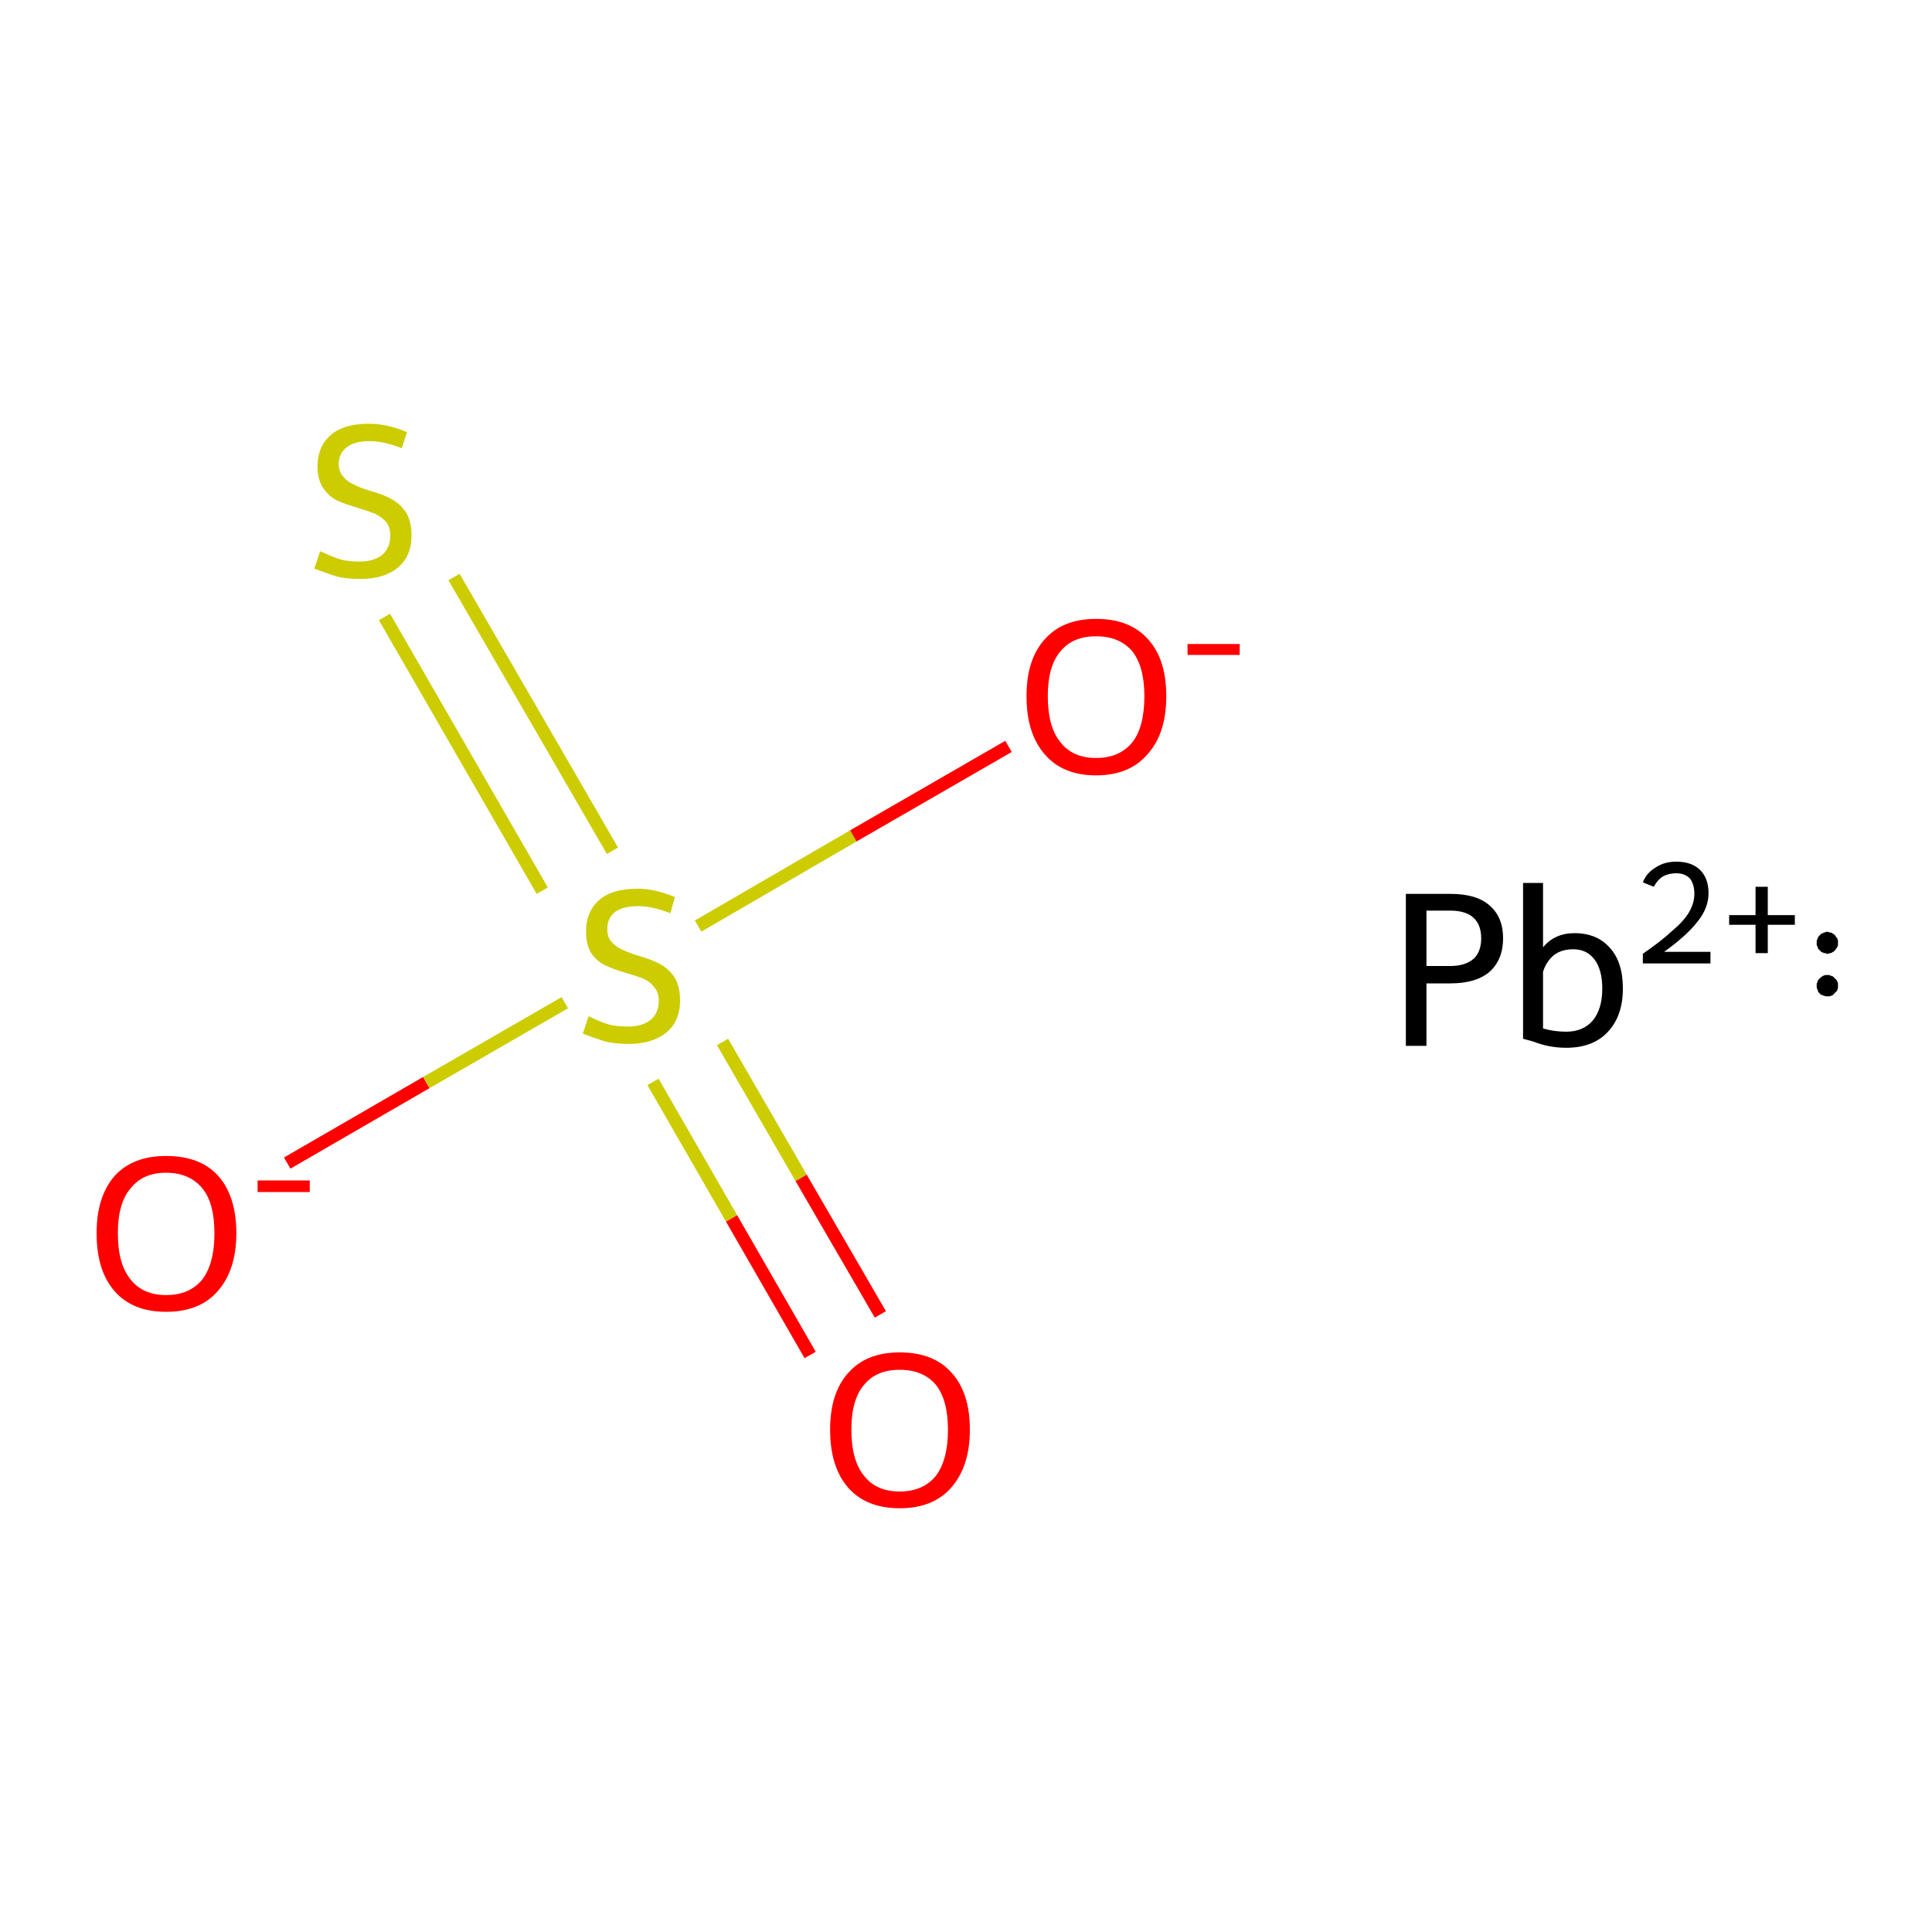 <?xml version='1.0' encoding='iso-8859-1'?>
<svg version='1.1' baseProfile='full'
              xmlns='http://www.w3.org/2000/svg'
                      xmlns:rdkit='http://www.rdkit.org/xml'
                      xmlns:xlink='http://www.w3.org/1999/xlink'
                  xml:space='preserve'
width='300px' height='300px' viewBox='0 0 300 300'>
<!-- END OF HEADER -->
<rect style='opacity:1.0;fill:#FFFFFF;stroke:none' width='300.0' height='300.0' x='0.0' y='0.0'> </rect>
<path class='bond-0 atom-0 atom-1' d='M 44.6,180.6 L 66.2,168.1' style='fill:none;fill-rule:evenodd;stroke:#FF0000;stroke-width:2.0px;stroke-linecap:butt;stroke-linejoin:miter;stroke-opacity:1' />
<path class='bond-0 atom-0 atom-1' d='M 66.2,168.1 L 87.7,155.7' style='fill:none;fill-rule:evenodd;stroke:#CCCC00;stroke-width:2.0px;stroke-linecap:butt;stroke-linejoin:miter;stroke-opacity:1' />
<path class='bond-1 atom-1 atom-2' d='M 101.4,168.0 L 113.6,189.2' style='fill:none;fill-rule:evenodd;stroke:#CCCC00;stroke-width:2.0px;stroke-linecap:butt;stroke-linejoin:miter;stroke-opacity:1' />
<path class='bond-1 atom-1 atom-2' d='M 113.6,189.2 L 125.8,210.4' style='fill:none;fill-rule:evenodd;stroke:#FF0000;stroke-width:2.0px;stroke-linecap:butt;stroke-linejoin:miter;stroke-opacity:1' />
<path class='bond-1 atom-1 atom-2' d='M 112.2,161.8 L 124.4,182.9' style='fill:none;fill-rule:evenodd;stroke:#CCCC00;stroke-width:2.0px;stroke-linecap:butt;stroke-linejoin:miter;stroke-opacity:1' />
<path class='bond-1 atom-1 atom-2' d='M 124.4,182.9 L 136.7,204.1' style='fill:none;fill-rule:evenodd;stroke:#FF0000;stroke-width:2.0px;stroke-linecap:butt;stroke-linejoin:miter;stroke-opacity:1' />
<path class='bond-2 atom-1 atom-3' d='M 95.1,132.1 L 70.5,89.6' style='fill:none;fill-rule:evenodd;stroke:#CCCC00;stroke-width:2.0px;stroke-linecap:butt;stroke-linejoin:miter;stroke-opacity:1' />
<path class='bond-2 atom-1 atom-3' d='M 84.2,138.3 L 59.7,95.8' style='fill:none;fill-rule:evenodd;stroke:#CCCC00;stroke-width:2.0px;stroke-linecap:butt;stroke-linejoin:miter;stroke-opacity:1' />
<path class='bond-3 atom-1 atom-4' d='M 108.4,143.8 L 132.5,129.8' style='fill:none;fill-rule:evenodd;stroke:#CCCC00;stroke-width:2.0px;stroke-linecap:butt;stroke-linejoin:miter;stroke-opacity:1' />
<path class='bond-3 atom-1 atom-4' d='M 132.5,129.8 L 156.6,115.9' style='fill:none;fill-rule:evenodd;stroke:#FF0000;stroke-width:2.0px;stroke-linecap:butt;stroke-linejoin:miter;stroke-opacity:1' />
<path class='atom-0' d='M 15.0 191.5
Q 15.0 185.8, 17.8 182.6
Q 20.6 179.5, 25.8 179.5
Q 31.1 179.5, 33.9 182.6
Q 36.7 185.8, 36.7 191.5
Q 36.7 197.2, 33.8 200.5
Q 31.0 203.7, 25.8 203.7
Q 20.6 203.7, 17.8 200.5
Q 15.0 197.3, 15.0 191.5
M 25.8 201.1
Q 29.4 201.1, 31.4 198.7
Q 33.3 196.2, 33.3 191.5
Q 33.3 186.8, 31.4 184.5
Q 29.4 182.1, 25.8 182.1
Q 22.2 182.1, 20.3 184.5
Q 18.3 186.8, 18.3 191.5
Q 18.3 196.3, 20.3 198.7
Q 22.2 201.1, 25.8 201.1
' fill='#FF0000'/>
<path class='atom-0' d='M 40.0 183.3
L 48.1 183.3
L 48.1 185.1
L 40.0 185.1
L 40.0 183.3
' fill='#FF0000'/>
<path class='atom-1' d='M 91.4 157.8
Q 91.6 157.9, 92.7 158.4
Q 93.8 158.9, 95.0 159.2
Q 96.3 159.4, 97.5 159.4
Q 99.7 159.4, 101.0 158.4
Q 102.3 157.3, 102.3 155.4
Q 102.3 154.1, 101.6 153.3
Q 101.0 152.5, 100.0 152.0
Q 99.0 151.6, 97.3 151.1
Q 95.2 150.5, 94.0 149.9
Q 92.7 149.3, 91.8 148.0
Q 91.0 146.7, 91.0 144.6
Q 91.0 141.6, 93.0 139.8
Q 95.0 138.0, 99.0 138.0
Q 101.7 138.0, 104.8 139.3
L 104.1 141.8
Q 101.2 140.7, 99.1 140.7
Q 96.8 140.7, 95.5 141.6
Q 94.3 142.6, 94.3 144.2
Q 94.3 145.5, 94.9 146.2
Q 95.6 147.0, 96.5 147.4
Q 97.5 147.9, 99.1 148.4
Q 101.2 149.0, 102.5 149.7
Q 103.8 150.4, 104.7 151.7
Q 105.6 153.1, 105.6 155.4
Q 105.6 158.6, 103.4 160.4
Q 101.2 162.1, 97.6 162.1
Q 95.5 162.1, 93.9 161.7
Q 92.3 161.2, 90.5 160.5
L 91.4 157.8
' fill='#CCCC00'/>
<path class='atom-2' d='M 128.9 222.0
Q 128.9 216.3, 131.7 213.2
Q 134.5 210.0, 139.7 210.0
Q 145.0 210.0, 147.8 213.2
Q 150.6 216.3, 150.6 222.0
Q 150.6 227.7, 147.7 231.0
Q 144.9 234.2, 139.7 234.2
Q 134.5 234.2, 131.7 231.0
Q 128.9 227.8, 128.9 222.0
M 139.7 231.6
Q 143.3 231.6, 145.3 229.2
Q 147.2 226.7, 147.2 222.0
Q 147.2 217.4, 145.3 215.0
Q 143.3 212.7, 139.7 212.7
Q 136.1 212.7, 134.2 215.0
Q 132.2 217.3, 132.2 222.0
Q 132.2 226.8, 134.2 229.2
Q 136.1 231.6, 139.7 231.6
' fill='#FF0000'/>
<path class='atom-3' d='M 49.7 85.6
Q 50.0 85.7, 51.1 86.2
Q 52.2 86.7, 53.4 87.0
Q 54.6 87.2, 55.8 87.2
Q 58.0 87.2, 59.3 86.2
Q 60.6 85.1, 60.6 83.2
Q 60.6 81.9, 60.0 81.1
Q 59.3 80.3, 58.3 79.8
Q 57.3 79.4, 55.7 78.9
Q 53.6 78.3, 52.3 77.7
Q 51.1 77.1, 50.2 75.8
Q 49.3 74.5, 49.3 72.4
Q 49.3 69.4, 51.3 67.6
Q 53.3 65.8, 57.3 65.8
Q 60.1 65.8, 63.2 67.1
L 62.4 69.6
Q 59.6 68.5, 57.4 68.5
Q 55.1 68.5, 53.9 69.4
Q 52.6 70.4, 52.6 72.0
Q 52.6 73.3, 53.3 74.0
Q 53.9 74.8, 54.9 75.2
Q 55.8 75.7, 57.4 76.2
Q 59.6 76.8, 60.8 77.5
Q 62.1 78.2, 63.0 79.5
Q 63.9 80.9, 63.9 83.2
Q 63.9 86.4, 61.7 88.2
Q 59.6 89.9, 55.9 89.9
Q 53.8 89.9, 52.2 89.5
Q 50.7 89.0, 48.8 88.3
L 49.7 85.6
' fill='#CCCC00'/>
<path class='atom-4' d='M 159.4 108.1
Q 159.4 102.4, 162.2 99.3
Q 165.0 96.1, 170.2 96.1
Q 175.5 96.1, 178.3 99.3
Q 181.1 102.4, 181.1 108.1
Q 181.1 113.9, 178.2 117.1
Q 175.4 120.4, 170.2 120.4
Q 165.0 120.4, 162.2 117.1
Q 159.4 113.9, 159.4 108.1
M 170.2 117.7
Q 173.8 117.7, 175.8 115.3
Q 177.7 112.9, 177.7 108.1
Q 177.7 103.5, 175.8 101.1
Q 173.8 98.8, 170.2 98.8
Q 166.6 98.8, 164.7 101.1
Q 162.7 103.4, 162.7 108.1
Q 162.7 112.9, 164.7 115.3
Q 166.6 117.7, 170.2 117.7
' fill='#FF0000'/>
<path class='atom-4' d='M 184.4 100.0
L 192.5 100.0
L 192.5 101.7
L 184.4 101.7
L 184.4 100.0
' fill='#FF0000'/>
<path class='atom-5' d='M 225.2 138.8
Q 229.3 138.8, 231.3 140.6
Q 233.4 142.4, 233.4 145.7
Q 233.4 149.0, 231.3 150.9
Q 229.2 152.7, 225.2 152.7
L 221.5 152.7
L 221.5 162.4
L 218.3 162.4
L 218.3 138.8
L 225.2 138.8
M 225.2 150.0
Q 227.5 150.0, 228.8 148.9
Q 230.0 147.8, 230.0 145.7
Q 230.0 143.6, 228.8 142.5
Q 227.6 141.4, 225.2 141.4
L 221.5 141.4
L 221.5 150.0
L 225.2 150.0
' fill='#000000'/>
<path class='atom-5' d='M 244.5 144.9
Q 248.0 144.9, 250.0 147.2
Q 252.0 149.4, 252.0 153.5
Q 252.0 157.8, 249.6 160.3
Q 247.3 162.7, 243.2 162.7
Q 240.5 162.7, 238.0 161.7
L 236.5 161.3
L 236.5 137.1
L 239.6 137.1
L 239.6 147.1
Q 241.4 144.9, 244.5 144.9
M 243.2 160.2
Q 245.8 160.2, 247.3 158.5
Q 248.8 156.7, 248.8 153.5
Q 248.8 150.6, 247.6 149.0
Q 246.4 147.4, 244.3 147.4
Q 242.5 147.4, 241.3 148.3
Q 240.1 149.3, 239.6 150.9
L 239.6 159.7
Q 241.3 160.2, 243.2 160.2
' fill='#000000'/>
<path class='atom-5' d='M 255.1 137.0
Q 255.7 135.5, 257.1 134.7
Q 258.4 133.8, 260.3 133.8
Q 262.7 133.8, 264.0 135.1
Q 265.3 136.4, 265.3 138.7
Q 265.3 141.0, 263.6 143.1
Q 261.9 145.3, 258.4 147.8
L 265.6 147.8
L 265.6 149.6
L 255.1 149.6
L 255.1 148.1
Q 258.0 146.1, 259.7 144.5
Q 261.5 143.0, 262.3 141.6
Q 263.1 140.2, 263.1 138.8
Q 263.1 137.3, 262.4 136.4
Q 261.6 135.6, 260.3 135.6
Q 259.1 135.6, 258.2 136.1
Q 257.4 136.6, 256.8 137.7
L 255.1 137.0
' fill='#000000'/>
<path class='atom-5' d='M 268.5 142.1
L 272.6 142.1
L 272.6 137.7
L 274.5 137.7
L 274.5 142.1
L 278.7 142.1
L 278.7 143.6
L 274.5 143.6
L 274.5 148.0
L 272.6 148.0
L 272.6 143.6
L 268.5 143.6
L 268.5 142.1
' fill='#000000'/>
<path class='atom-5' d='M 285.4,153.1 L 285.4,153.2 L 285.4,153.4 L 285.4,153.5 L 285.3,153.6 L 285.3,153.8 L 285.2,153.9 L 285.1,154.0 L 285.0,154.1 L 284.9,154.2 L 284.8,154.3 L 284.7,154.4 L 284.6,154.5 L 284.5,154.6 L 284.3,154.6 L 284.2,154.7 L 284.1,154.7 L 283.9,154.7 L 283.8,154.7 L 283.6,154.7 L 283.5,154.7 L 283.4,154.7 L 283.2,154.6 L 283.1,154.6 L 283.0,154.5 L 282.8,154.5 L 282.7,154.4 L 282.6,154.3 L 282.5,154.2 L 282.4,154.1 L 282.3,154.0 L 282.3,153.8 L 282.2,153.7 L 282.2,153.6 L 282.1,153.4 L 282.1,153.3 L 282.1,153.1 L 282.1,153.0 L 282.1,152.9 L 282.1,152.7 L 282.2,152.6 L 282.2,152.4 L 282.3,152.3 L 282.3,152.2 L 282.4,152.1 L 282.5,152.0 L 282.6,151.9 L 282.7,151.8 L 282.8,151.7 L 283.0,151.6 L 283.1,151.5 L 283.2,151.5 L 283.4,151.4 L 283.5,151.4 L 283.6,151.4 L 283.8,151.4 L 283.9,151.4 L 284.1,151.4 L 284.2,151.5 L 284.3,151.5 L 284.5,151.6 L 284.6,151.6 L 284.7,151.7 L 284.8,151.8 L 284.9,151.9 L 285.0,152.0 L 285.1,152.1 L 285.2,152.2 L 285.3,152.4 L 285.3,152.5 L 285.4,152.6 L 285.4,152.8 L 285.4,152.9 L 285.4,153.1 L 283.7,153.1 Z' style='fill:#000000;fill-rule:evenodd;fill-opacity:1;stroke:#000000;stroke-width:0.0px;stroke-linecap:butt;stroke-linejoin:miter;stroke-miterlimit:10;stroke-opacity:1;' />
<path class='atom-5' d='M 285.4,146.4 L 285.4,146.5 L 285.4,146.7 L 285.4,146.8 L 285.3,147.0 L 285.3,147.1 L 285.2,147.2 L 285.1,147.3 L 285.0,147.5 L 284.9,147.6 L 284.8,147.7 L 284.7,147.8 L 284.6,147.8 L 284.5,147.9 L 284.3,148.0 L 284.2,148.0 L 284.1,148.0 L 283.9,148.1 L 283.8,148.1 L 283.6,148.1 L 283.5,148.0 L 283.4,148.0 L 283.2,148.0 L 283.1,147.9 L 283.0,147.9 L 282.8,147.8 L 282.7,147.7 L 282.6,147.6 L 282.5,147.5 L 282.4,147.4 L 282.3,147.3 L 282.3,147.2 L 282.2,147.0 L 282.2,146.9 L 282.1,146.8 L 282.1,146.6 L 282.1,146.5 L 282.1,146.3 L 282.1,146.2 L 282.1,146.0 L 282.2,145.9 L 282.2,145.8 L 282.3,145.6 L 282.3,145.5 L 282.4,145.4 L 282.5,145.3 L 282.6,145.2 L 282.7,145.1 L 282.8,145.0 L 283.0,144.9 L 283.1,144.9 L 283.2,144.8 L 283.4,144.8 L 283.5,144.7 L 283.6,144.7 L 283.8,144.7 L 283.9,144.7 L 284.1,144.8 L 284.2,144.8 L 284.3,144.8 L 284.5,144.9 L 284.6,145.0 L 284.7,145.0 L 284.8,145.1 L 284.9,145.2 L 285.0,145.3 L 285.1,145.5 L 285.2,145.6 L 285.3,145.7 L 285.3,145.8 L 285.4,146.0 L 285.4,146.1 L 285.4,146.3 L 285.4,146.4 L 283.7,146.4 Z' style='fill:#000000;fill-rule:evenodd;fill-opacity:1;stroke:#000000;stroke-width:0.0px;stroke-linecap:butt;stroke-linejoin:miter;stroke-miterlimit:10;stroke-opacity:1;' />
</svg>
